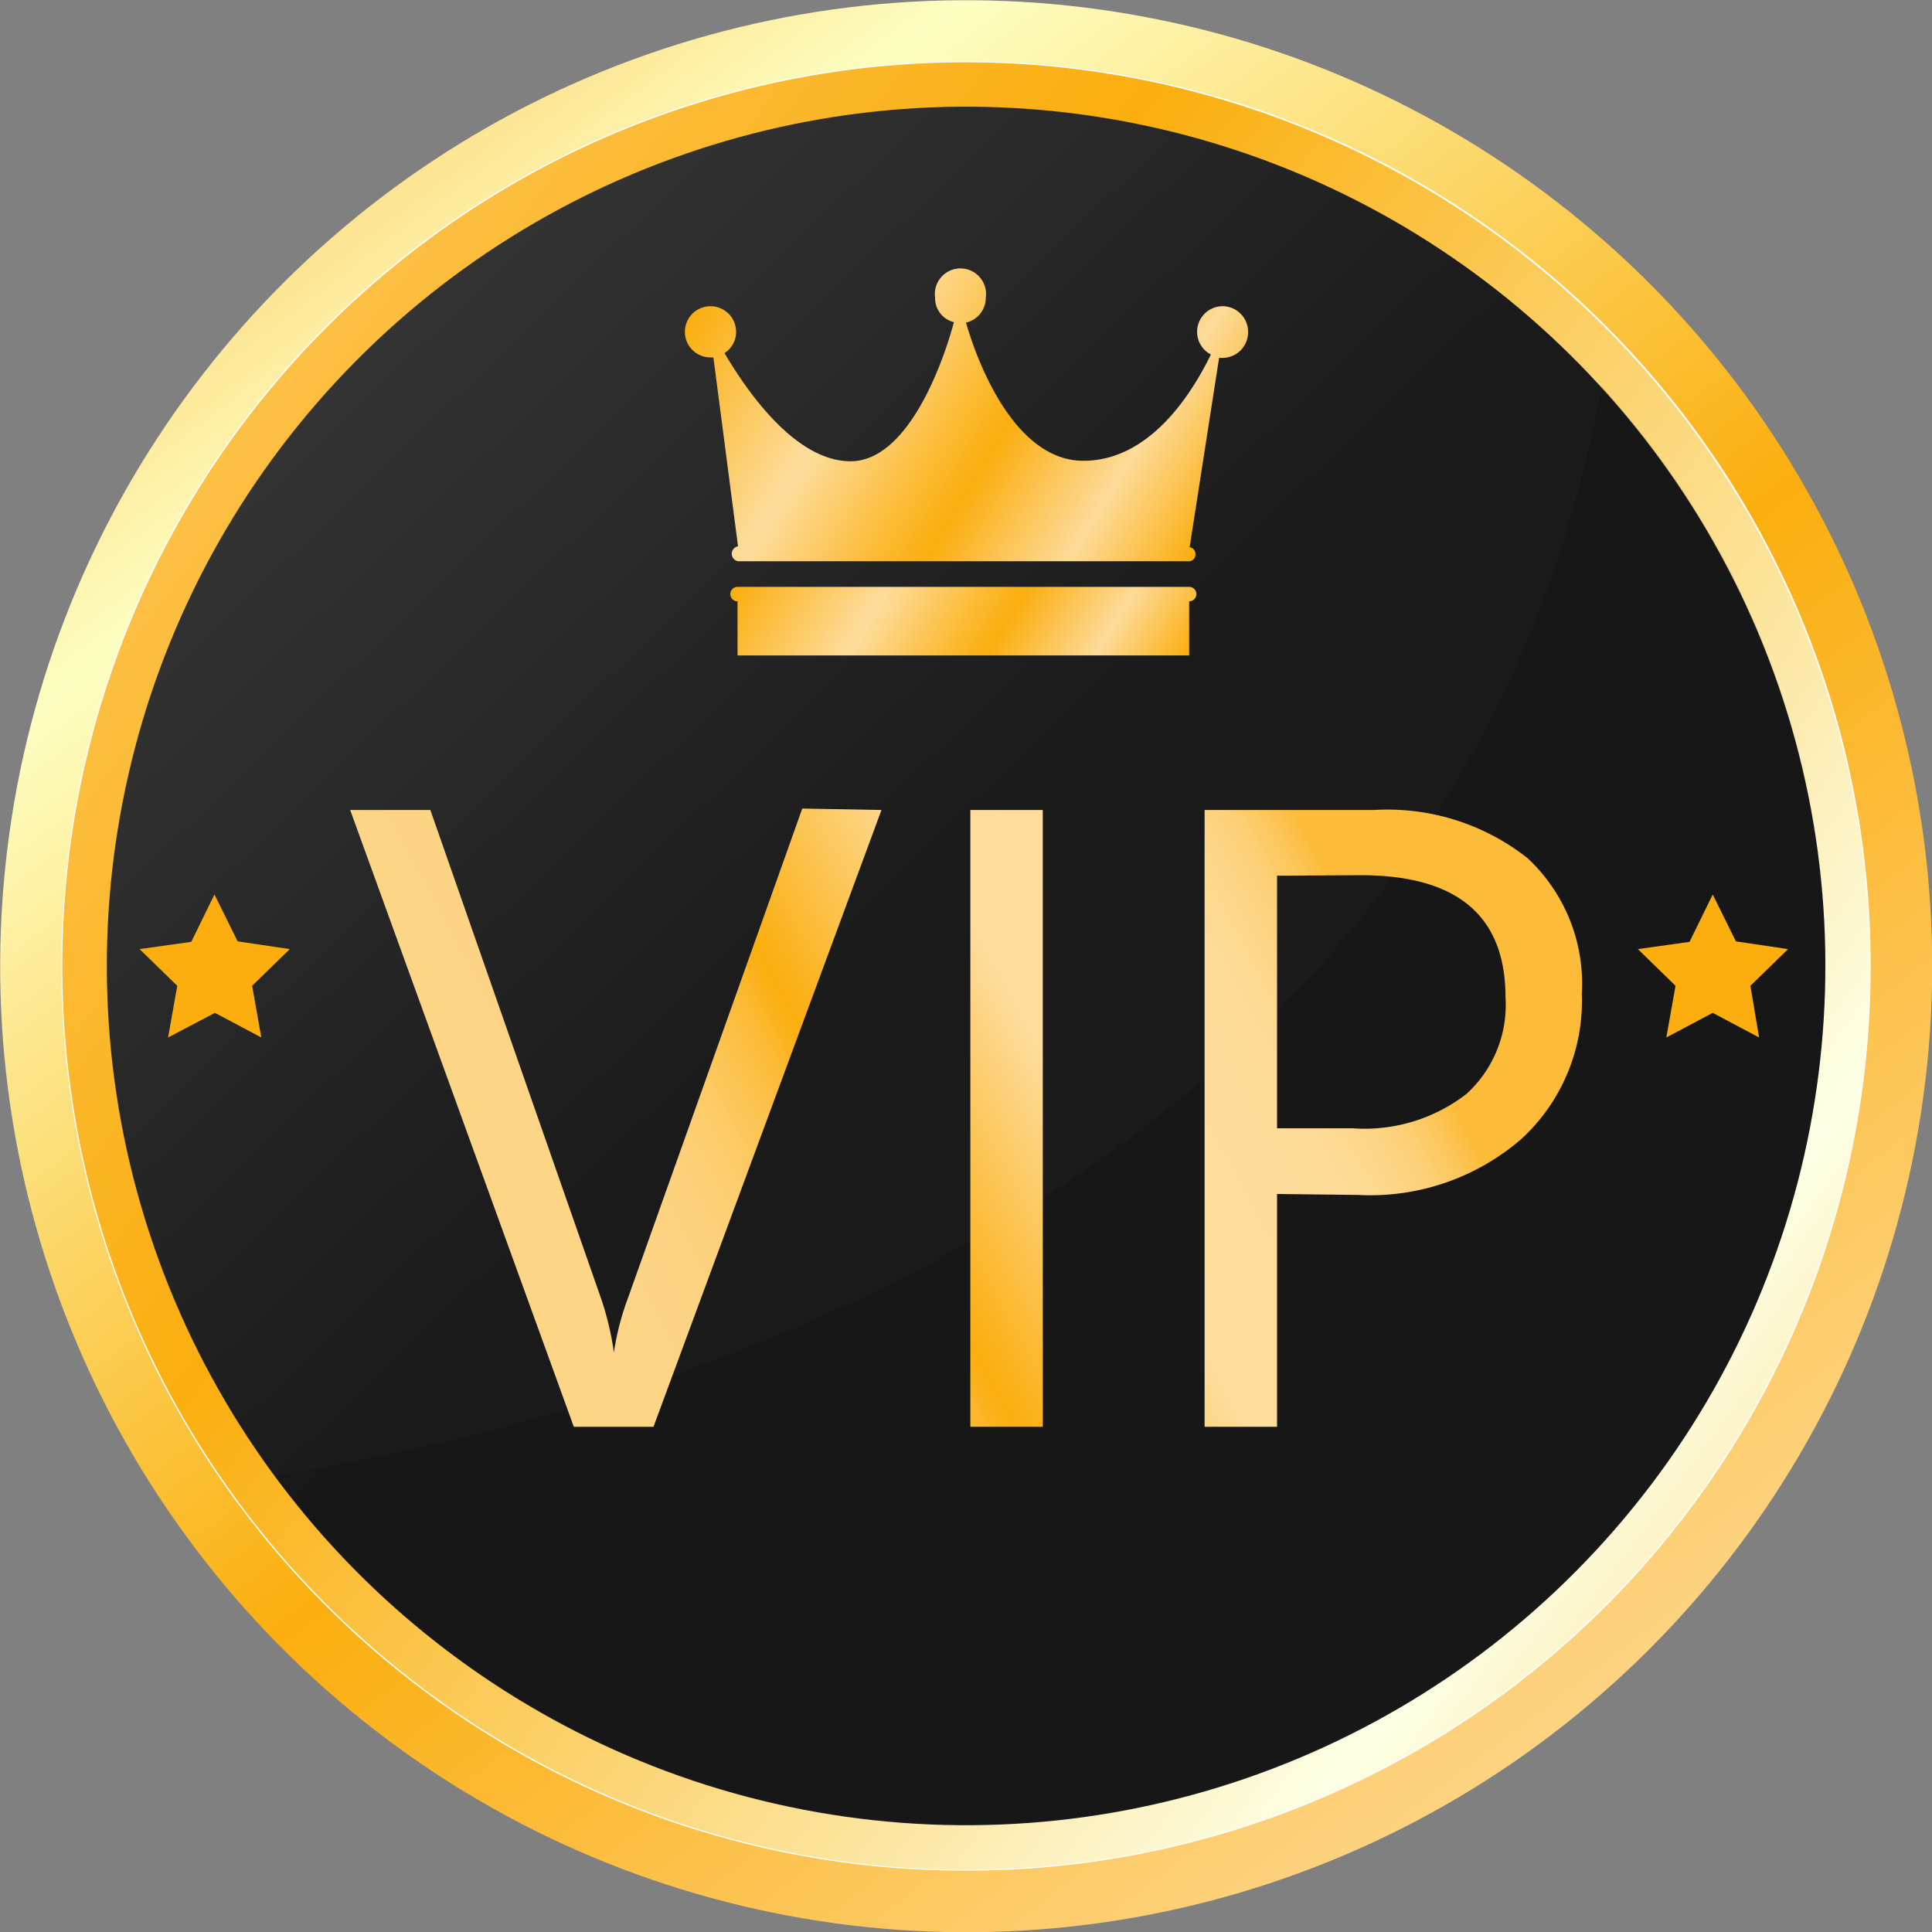 <svg id="Capa_1" data-name="Capa 1" xmlns="http://www.w3.org/2000/svg" xmlns:xlink="http://www.w3.org/1999/xlink" viewBox="0 0 40 40"><rect x="0" y="0" width="40" height="40" fill="#808080" stroke="none"/><defs><style>.cls-1{fill:url(#linear-gradient);}.cls-2{fill:url(#linear-gradient-2);}.cls-3{fill:url(#linear-gradient-3);}.cls-4{opacity:0.1;}.cls-5{fill:#fff;}.cls-6{fill:url(#linear-gradient-4);}.cls-7{fill:url(#linear-gradient-5);}.cls-8{fill:url(#linear-gradient-6);}.cls-9{fill:url(#linear-gradient-7);}.cls-10{fill:url(#linear-gradient-8);}.cls-11{fill:url(#linear-gradient-9);}.cls-12{fill:url(#linear-gradient-10);}</style><linearGradient id="linear-gradient" x1="2.23" y1="-3.36" x2="39.16" y2="45.19" gradientTransform="translate(23.53 -8.06) rotate(52.16)" gradientUnits="userSpaceOnUse"><stop offset="0" stop-color="#fca622"/><stop offset="0.22" stop-color="#fdffc2"/><stop offset="0.28" stop-color="#fdef9f"/><stop offset="0.45" stop-color="#fbc137"/><stop offset="0.52" stop-color="#fbae0e"/><stop offset="0.82" stop-color="#fdd587"/><stop offset="0.89" stop-color="#fc9700"/><stop offset="1" stop-color="#fbae0e"/></linearGradient><linearGradient id="linear-gradient-2" x1="47.2" y1="40.2" x2="-16.99" y2="-7.48" gradientUnits="userSpaceOnUse"><stop offset="0" stop-color="#fbae0e"/><stop offset="0.22" stop-color="#fdffe5"/><stop offset="0.31" stop-color="#fce59f"/><stop offset="0.46" stop-color="#fbbe37"/><stop offset="0.52" stop-color="#fbae0e"/><stop offset="0.82" stop-color="#fdd587"/><stop offset="1" stop-color="#fbae0e"/></linearGradient><linearGradient id="linear-gradient-3" x1="31.62" y1="32.06" x2="7.9" y2="7.43" gradientTransform="translate(35.84 -3.43) rotate(79.06)" gradientUnits="userSpaceOnUse"><stop offset="0.53" stop-color="#1a1a1a"/><stop offset="1" stop-color="#333"/></linearGradient><linearGradient id="linear-gradient-4" x1="25.74" y1="14.88" x2="10.47" y2="23.11" gradientUnits="userSpaceOnUse"><stop offset="0" stop-color="#fcbc3a"/><stop offset="0.01" stop-color="#fcc047"/><stop offset="0.04" stop-color="#fcc962"/><stop offset="0.07" stop-color="#fdd178"/><stop offset="0.11" stop-color="#fdd689"/><stop offset="0.15" stop-color="#fdda94"/><stop offset="0.22" stop-color="#fddc9b"/><stop offset="0.4" stop-color="#fddd9d"/><stop offset="0.44" stop-color="#fdd586"/><stop offset="0.64" stop-color="#fbae0e"/><stop offset="0.65" stop-color="#fbb014"/><stop offset="0.69" stop-color="#fcbb37"/><stop offset="0.74" stop-color="#fcc554"/><stop offset="0.79" stop-color="#fdcc6b"/><stop offset="0.85" stop-color="#fdd17b"/><stop offset="0.91" stop-color="#fdd484"/><stop offset="1" stop-color="#fdd587"/></linearGradient><linearGradient id="linear-gradient-5" x1="28.1" y1="19.24" x2="12.82" y2="27.48" xlink:href="#linear-gradient-4"/><linearGradient id="linear-gradient-6" x1="29.19" y1="21.27" x2="13.92" y2="29.51" xlink:href="#linear-gradient-4"/><linearGradient id="linear-gradient-7" x1="16.18" y1="10.55" x2="23.67" y2="15.13" gradientUnits="userSpaceOnUse"><stop offset="0" stop-color="#fbae0e"/><stop offset="0.31" stop-color="#fddd9d"/><stop offset="0.5" stop-color="#fcbc37"/><stop offset="0.59" stop-color="#fbae0e"/><stop offset="0.81" stop-color="#fddb9a"/><stop offset="1" stop-color="#fbae0e"/></linearGradient><linearGradient id="linear-gradient-8" x1="14.85" y1="5.62" x2="24.67" y2="11.62" xlink:href="#linear-gradient-7"/><linearGradient id="linear-gradient-9" x1="-2922.38" y1="-2529.66" x2="-2924.89" y2="-2527.05" gradientTransform="matrix(-0.83, -0.56, 0.56, -0.83, -991.47, -3714.55)" gradientUnits="userSpaceOnUse"><stop offset="0" stop-color="#fbae0e"/><stop offset="0.22" stop-color="#fddd9d"/><stop offset="0.43" stop-color="#fcbc37"/><stop offset="0.52" stop-color="#fbae0e"/><stop offset="0.82" stop-color="#fdd587"/><stop offset="1" stop-color="#fbae0e"/></linearGradient><linearGradient id="linear-gradient-10" x1="-2948.03" y1="-2512.22" x2="-2950.54" y2="-2509.61" xlink:href="#linear-gradient-9"/></defs><title>vip</title><circle class="cls-1" cx="20" cy="20" r="20" transform="translate(-8.06 23.53) rotate(-52.16)"/><circle class="cls-2" cx="20" cy="20" r="18.72"/><circle class="cls-3" cx="20" cy="20" r="17.79" transform="translate(-3.43 35.84) rotate(-79.06)"/><path class="cls-4" d="M37.79,20A17.73,17.73,0,0,0,33.16,8c-3.06,16.8-20,21.35-27.48,22.55A17.8,17.8,0,0,0,37.79,20Z"/><path class="cls-5" d="M20,38.73A18.71,18.71,0,0,1,1.27,20,18.71,18.71,0,0,1,20,1.27,18.71,18.71,0,0,1,38.73,20,18.71,18.71,0,0,1,20,38.73ZM20,1.29A18.71,18.71,0,1,0,38.71,20,18.73,18.73,0,0,0,20,1.29Z"/><path class="cls-6" d="M18.25,16.77,13.53,29.54H11.88L7.25,16.77H8.91L12.45,26.9A6.1,6.1,0,0,1,12.71,28h0a5.6,5.6,0,0,1,.3-1.15l3.6-10.11Z"/><path class="cls-7" d="M21.59,29.54h-1.5V16.77h1.5Z"/><path class="cls-8" d="M26.44,24.72v4.82h-1.5V16.77h3.51a4.68,4.68,0,0,1,3.18,1,3.56,3.56,0,0,1,1.12,2.81,3.88,3.88,0,0,1-1.25,3,4.78,4.78,0,0,1-3.38,1.16Zm0-6.59v5.23H28a3.45,3.45,0,0,0,2.36-.71,2.49,2.49,0,0,0,.81-2c0-1.69-1-2.53-3-2.53Z"/><path class="cls-9" d="M24.62,12.15H15.27a.15.15,0,0,0,0,.3v1.12h9.35V12.45a.15.15,0,0,0,0-.3Z"/><path class="cls-10" d="M25.3,6.34a.53.53,0,0,0-.23,1c-.39.8-1.26,2.2-2.64,2.2S20.27,7.62,20,6.68a.53.53,0,0,0,.41-.52.53.53,0,1,0-1.05,0,.51.51,0,0,0,.39.51c-.27,1-1,2.88-2.14,2.88S15.47,8.11,15,7.31a.52.52,0,0,0,.24-.44.53.53,0,0,0-1.06,0,.53.53,0,0,0,.53.53h.06l.51,3.91a.16.16,0,0,0-.13.15.16.16,0,0,0,.13.16h9.35a.14.14,0,0,0,.12-.15.14.14,0,0,0-.12-.14l.61-3.92h.07a.53.53,0,0,0,.53-.53A.53.53,0,0,0,25.3,6.34Z"/><polygon class="cls-11" points="4.44 18.52 4.92 19.49 6 19.65 5.22 20.41 5.41 21.48 4.45 20.97 3.48 21.48 3.67 20.41 2.89 19.65 3.96 19.5 4.44 18.52"/><polygon class="cls-12" points="35.46 18.52 35.94 19.49 37.02 19.65 36.24 20.41 36.42 21.48 35.46 20.97 34.5 21.48 34.69 20.41 33.91 19.65 34.98 19.5 35.46 18.52"/></svg>